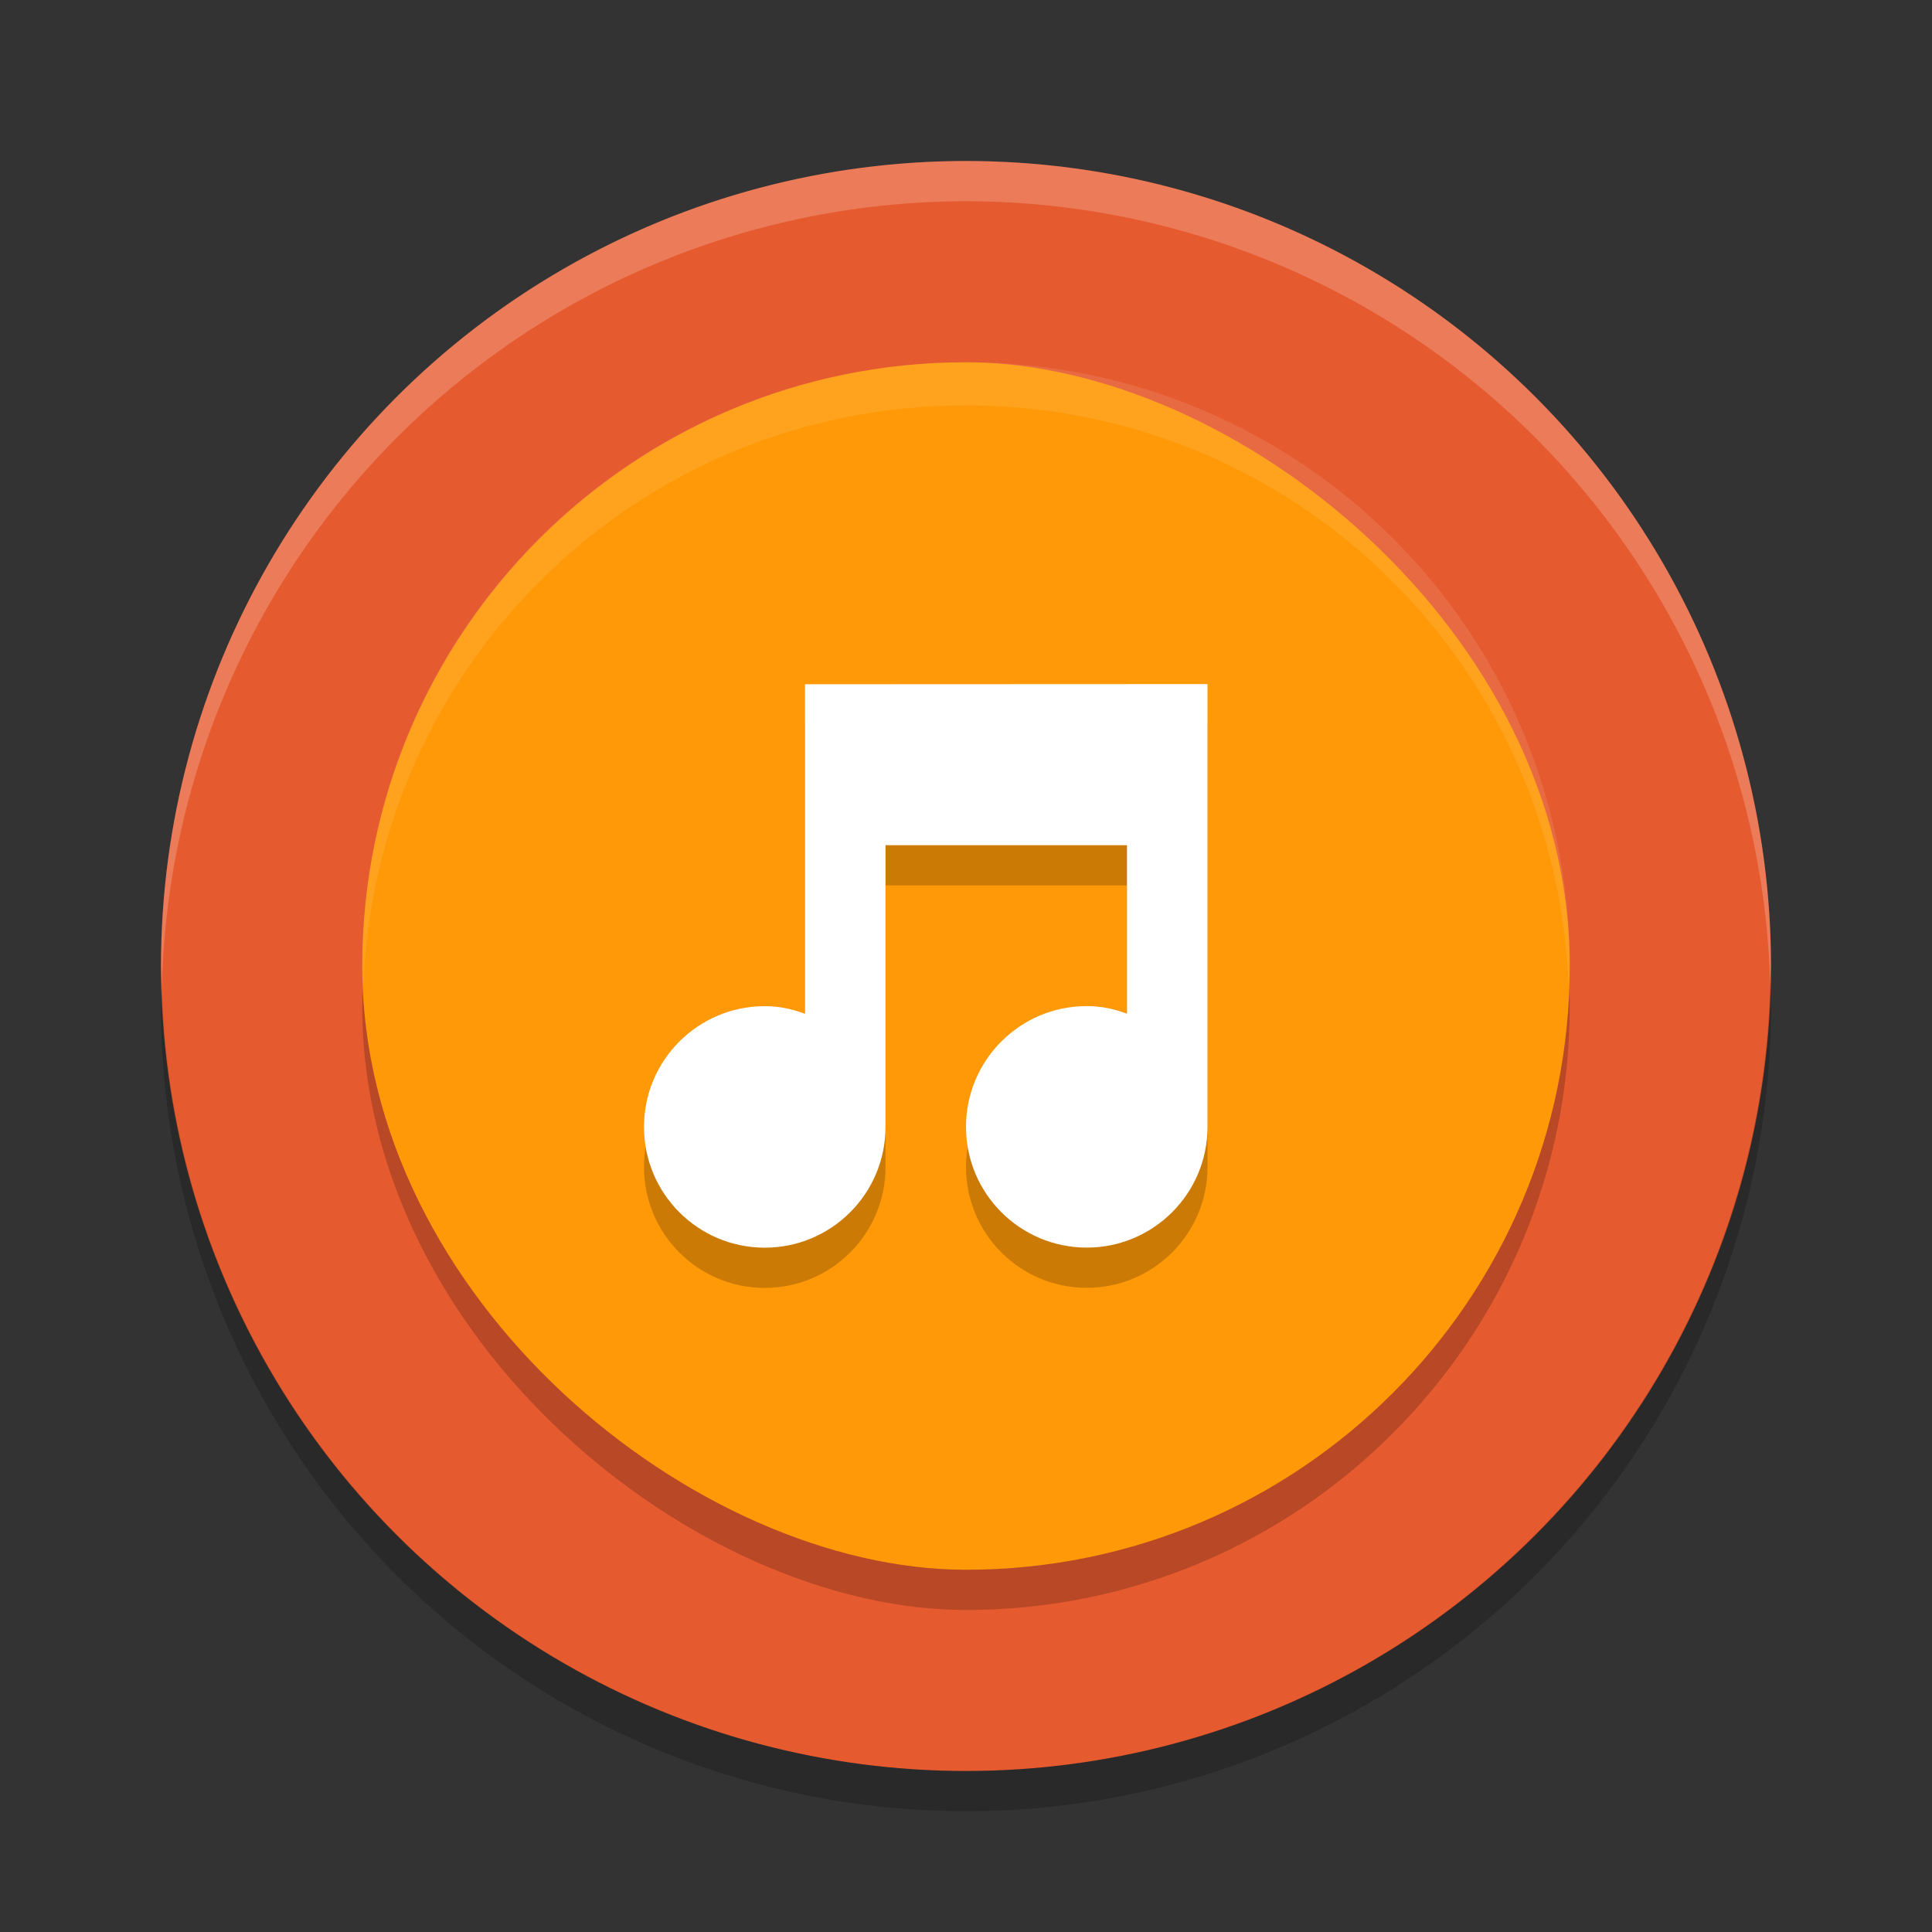 <svg height="48" width="48" xmlns="http://www.w3.org/2000/svg"><rect width="100%" height="100%" fill="#333333" stroke="none"/><circle cx="24" cy="24" fill="#e65a2f" r="20"/><rect height="30" opacity=".2" rx="15" transform="matrix(0 -1 -1 0 0 0)" width="30" x="-40" y="-39"/><rect fill="#ff9907" height="30" rx="15" transform="matrix(0 -1 -1 0 0 0)" width="30" x="-39" y="-39"/><path d="m24 9c-8.31 0-15 6.69-15 15 0 .181.021.356.027.536.283-8.058 6.844-14.464 14.973-14.464 8.129 0 14.69 6.407 14.973 14.464.006-.179.027-.355.027-.536 0-8.31-6.69-15-15-15z" fill="#fff" opacity=".1"/><path d="m489 183v8.188c-.32-.12-.64-.19-1-.19-1.657 0-3 1.343-3 3s1.343 3 3 3 3-1.343 3-3v-7h6v4.188c-.32-.12-.64-.19-1-.19-1.657 0-3 1.343-3 3s1.343 3 3 3 3-1.343 3-3v-11h-1z" opacity=".2" transform="translate(-469 -165)"/><path d="m489 183v8.188c-.32-.12-.64-.19-1-.19-1.657 0-3 1.343-3 3s1.343 3 3 3 3-1.343 3-3v-7h6v4.188c-.32-.12-.64-.19-1-.19-1.657 0-3 1.343-3 3s1.343 3 3 3 3-1.343 3-3v-11h-1z" fill="#fff" transform="translate(-469 -166)"/><path d="m24 4a20 20 0 0 0 -20 20 20 20 0 0 0  .021.582 20 20 0 0 1 19.978-19.582 20 20 0 0 1 19.979 19.418 20 20 0 0 0  .021-.418 20 20 0 0 0 -20-20z" fill="#fff" opacity=".2"/><path d="m43.979 24.418a20 20 0 0 1 -19.979 19.582 20 20 0 0 1 -19.978-19.418 20 20 0 0 0 -.022.418 20 20 0 0 0 20 20 20 20 0 0 0 20-20 20 20 0 0 0 -.021-.582z" opacity=".2"/></svg>